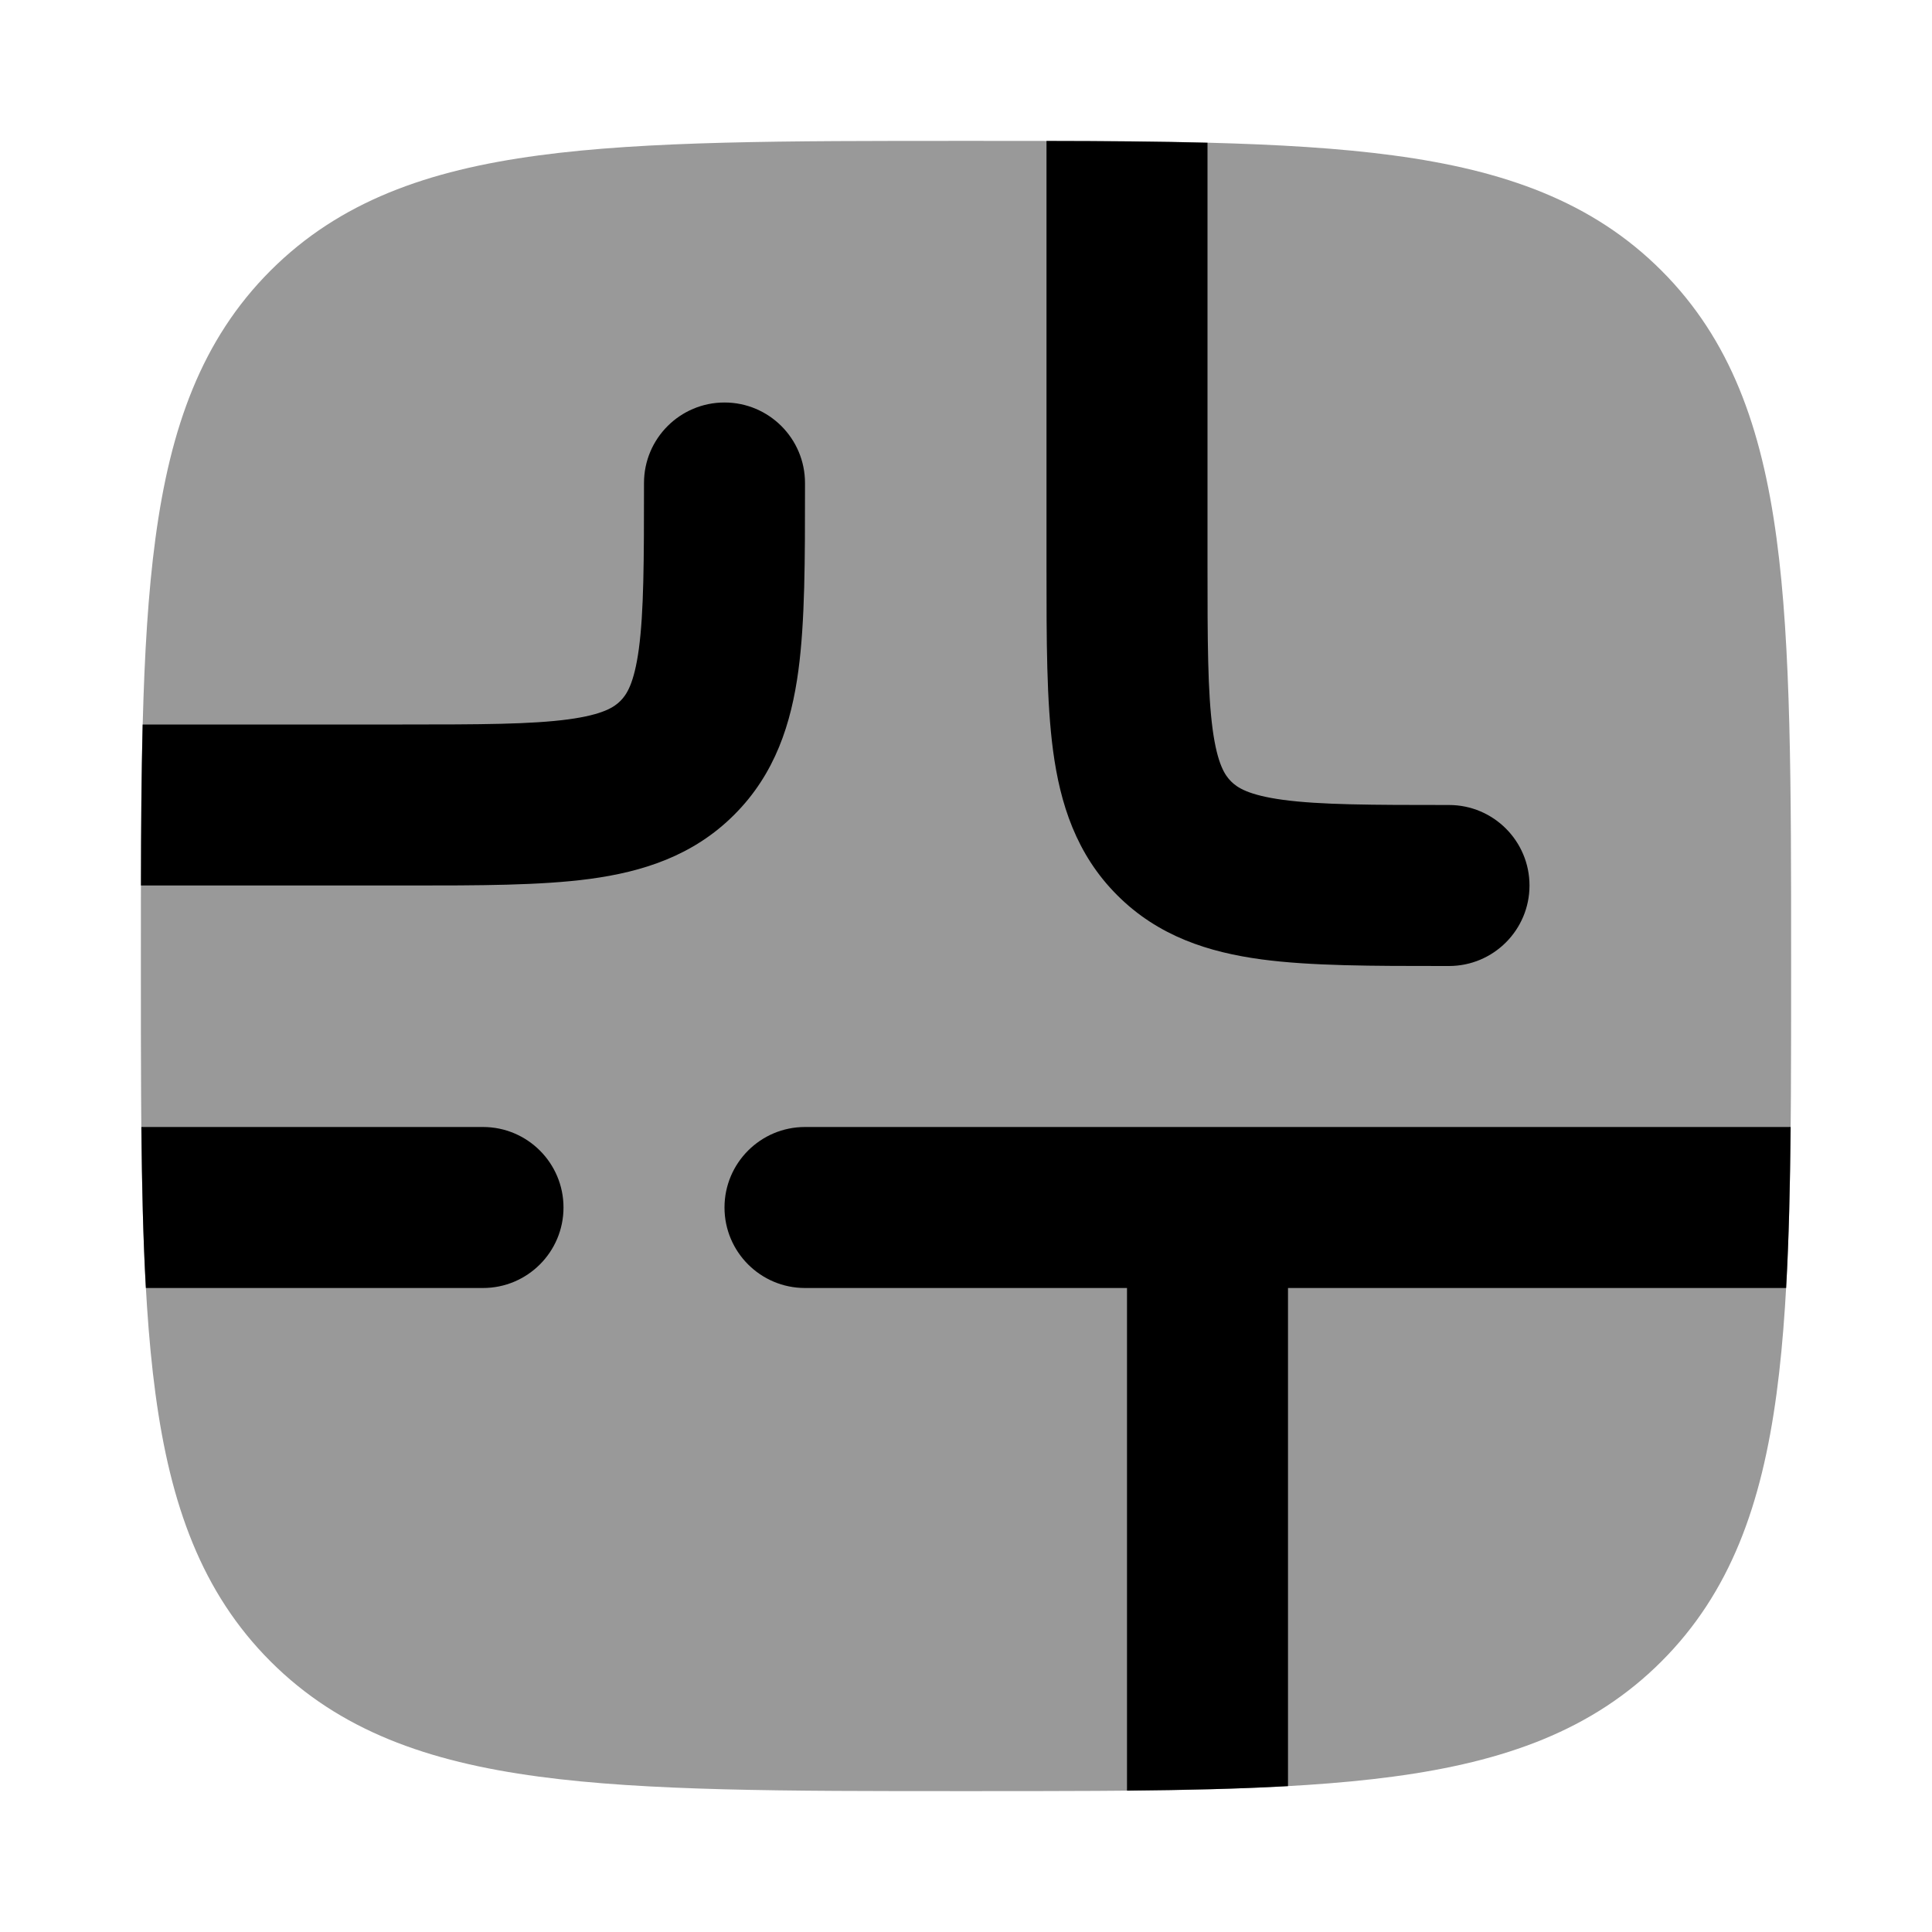 <svg width="24" height="24" viewBox="0 0 24 24" xmlns="http://www.w3.org/2000/svg">
<path opacity="0.4" d="M12.057 1.75C14.248 1.75 15.969 1.75 17.312 1.931C18.689 2.116 19.781 2.503 20.639 3.361C21.497 4.219 21.884 5.311 22.069 6.688C22.25 8.031 22.25 9.752 22.25 11.943V11.943V12.057V12.057C22.25 14.248 22.25 15.969 22.069 17.312C21.884 18.689 21.497 19.781 20.639 20.639C19.781 21.497 18.689 21.884 17.312 22.069C15.969 22.25 14.248 22.25 12.057 22.25H12.057H11.943H11.943C9.752 22.25 8.031 22.25 6.688 22.069C5.311 21.884 4.219 21.497 3.361 20.639C2.503 19.781 2.116 18.689 1.931 17.312C1.75 15.969 1.75 14.248 1.75 12.057V11.943C1.75 9.752 1.75 8.031 1.931 6.688C2.116 5.311 2.503 4.219 3.361 3.361C4.219 2.503 5.311 2.116 6.688 1.931C8.031 1.75 9.752 1.75 11.943 1.75H12.057Z" fill="currentColor"/>
<path fill-rule="evenodd" clip-rule="evenodd" d="M15 1.773C14.387 1.757 13.722 1.752 13 1.751V7L13 7.066C13 7.952 13 8.716 13.082 9.328C13.17 9.983 13.369 10.612 13.879 11.121C14.388 11.631 15.017 11.83 15.672 11.918C16.284 12 17.048 12 17.934 12L18 12C18.552 12 19 11.552 19 11C19 10.448 18.552 10 18 10C17.029 10 16.401 9.998 15.939 9.936C15.505 9.877 15.369 9.783 15.293 9.707C15.217 9.631 15.123 9.495 15.064 9.061C15.002 8.599 15 7.971 15 7V1.773ZM1.751 11C1.752 10.278 1.757 9.613 1.772 9H5C5.971 9 6.599 8.998 7.061 8.936C7.495 8.877 7.631 8.783 7.707 8.707C7.783 8.631 7.877 8.495 7.936 8.061C7.998 7.599 8 6.971 8 6C8 5.448 8.448 5 9 5C9.552 5 10 5.448 10 6L10 6.066C10 6.952 10 7.716 9.918 8.328C9.83 8.983 9.631 9.612 9.121 10.121C8.612 10.631 7.983 10.83 7.328 10.918C6.716 11 5.952 11 5.066 11H5.066H5.066L5 11H1.751ZM1.812 16C1.778 15.395 1.763 14.73 1.756 14H6C6.552 14 7 14.448 7 15C7 15.552 6.552 16 6 16H1.812ZM16 22.188C15.395 22.222 14.73 22.237 14 22.244V16H10C9.448 16 9 15.552 9 15C9 14.448 9.448 14 10 14H22.244C22.237 14.73 22.222 15.395 22.188 16H16V22.188Z" fill="currentColor"/>
</svg>
